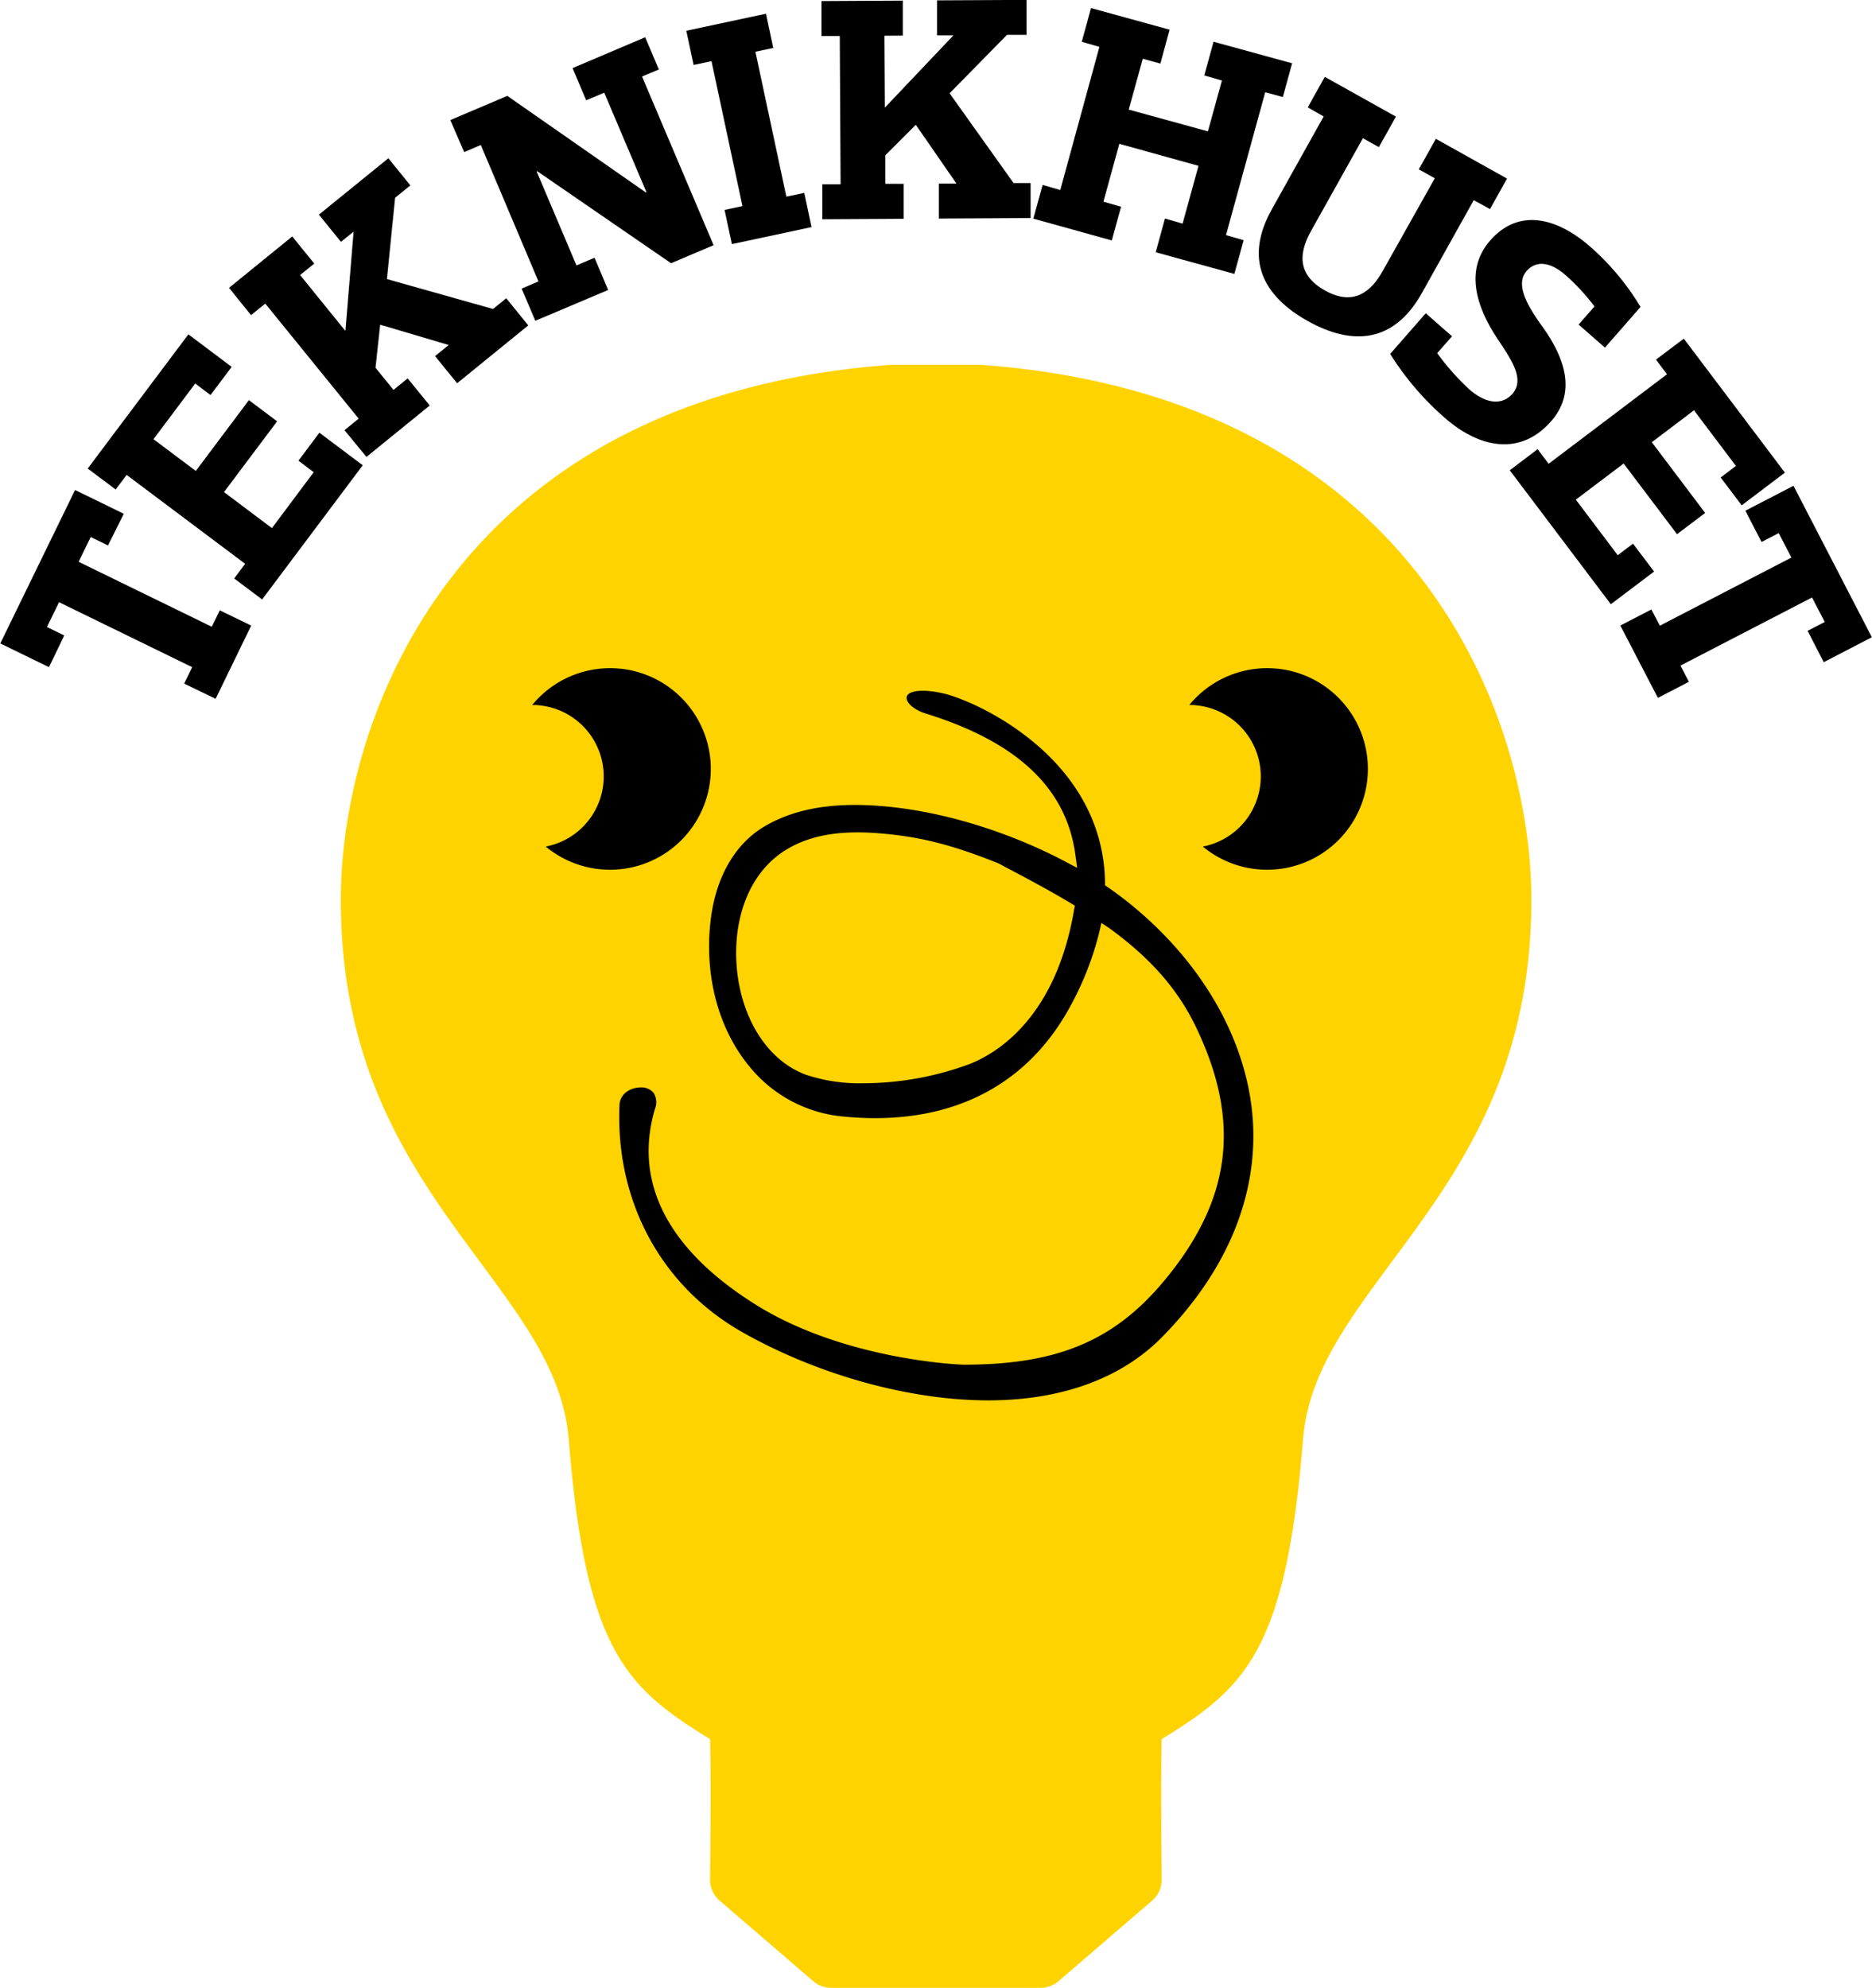 <svg id="Layer_1" data-name="Layer 1" xmlns="http://www.w3.org/2000/svg" viewBox="0 0 368.37 391.04"><defs><style>.cls-1{fill:#ffd300;}</style></defs><title>logo_black</title><path class="cls-1" d="M304.5,281.13H287.18C201.57,287.3,178.73,350.2,178.73,386.4c0,34.17,14.59,53.91,27.47,71.32,8.78,11.86,16.35,22.1,17.38,34.86,3.36,41.67,11.42,48.83,27.81,58.9.23,9.07,0,25.67,0,27.63a5.38,5.38,0,0,0,1.86,4.13l18.45,15.87a5.38,5.38,0,0,0,3.51,1.3h41.23a5.36,5.36,0,0,0,3.5-1.3l18.45-15.87a5.38,5.38,0,0,0,1.87-4.18c0-1.91-.22-18.51,0-27.58,16.38-10.06,24.44-17.23,27.8-58.9,1-12.75,8.61-23,17.38-34.87C398.36,440.3,413,420.57,413,386.4,413,350.2,390.11,287.3,304.5,281.13Z" transform="translate(-111.66 -209.38)"/><path d="M132.91,316.68l-3.4-1.66-2.38,4.87,26.2,12.78,1.58-3.23,6.18,3-7,14.41-6.18-3,1.57-3.23-26.2-12.78-2.38,4.88,3.4,1.66-3,6.24-9.58-4.67,14.71-30.18,9.59,4.68Z" transform="translate(-111.66 -209.38)"/><path d="M153.08,287.09l-3-2.27-8.22,10.95,8.33,6.25,10.45-13.93,5.55,4.17-10.45,13.92,9.43,7.09,8.22-11-3-2.27,4.12-5.5,8.53,6.4-19.8,26.4-5.5-4.13,2.16-2.88-23.32-17.49-2.16,2.87-5.5-4.12,19.81-26.4,8.52,6.4Z" transform="translate(-111.66 -209.38)"/><path d="M170.71,263.48l8.92,11,1.61-19.53-2.49,2-4.34-5.34,13.67-11.1,4.33,5.34-3,2.43-1.61,16,20.88,5.88,2.6-2.11,4.33,5.34-14,11.38-4.34-5.34,2.69-2.18-13.49-4-.92,8.47,3.54,4.36,2.79-2.27,4.34,5.34-12.45,10.11L179.45,294l2.79-2.27-18.38-22.63-2.8,2.27L156.73,266l12.44-10.11,4.33,5.34Z" transform="translate(-111.66 -209.38)"/><path d="M238,224.43l14.08,33.18-8.37,3.55-26.33-18.1-.12.05,7.84,18.48,3.55-1.51,2.68,6.34L217,272.48l-2.69-6.33,3.31-1.41L206.27,237.9,203,239.3,200.27,233l11.22-4.76,27.26,19,.12-.05-8.31-19.58-3.55,1.5-2.68-6.33,14.29-6.07,2.69,6.34Z" transform="translate(-111.66 -209.38)"/><path d="M248.15,222.16l-1.44-6.73,15.68-3.35,1.43,6.73-3.51.75,6.09,28.51,3.52-.75,1.43,6.73-15.67,3.35-1.44-6.73,3.52-.75-6.09-28.51Z" transform="translate(-111.66 -209.38)"/><path d="M285.7,216.41l.08,14.14,13.49-14.21-3.22,0,0-6.89,17.61-.09,0,6.88-3.85,0-11.29,11.49,12.59,17.66,3.35,0,0,6.88-18.06.1,0-6.88,3.47,0-8-11.56-6,6,0,5.61,3.6,0,0,6.88-16,.09,0-6.88,3.6,0-.16-29.16-3.6,0,0-6.88,16-.09,0,6.88Z" transform="translate(-111.66 -209.38)"/><path d="M331.92,237.67l-3.13,11.38,3.47,1-1.82,6.63L315,252.39l1.82-6.63,3.48,1L328,218.6l-3.47-1,1.82-6.63,15.46,4.25L340,221.89l-3.47-.95-2.76,10,15.58,4.28,2.76-10-3.47-1,1.82-6.63,15.46,4.24-1.82,6.64-3.47-.95-7.72,28.11,3.47,1-1.82,6.63L339.08,259l1.82-6.63,3.47,1L347.5,242Z" transform="translate(-111.66 -209.38)"/><path d="M401.66,248.76,391.47,267c-5.48,9.81-13.6,10.48-22.47,5.53s-12.54-12.22-7.06-22l10.19-18.24L369,230.5l3.35-6,14,7.82-3.36,6-3.14-1.75L369.65,254.8c-2.22,4-3.07,8.48,2.77,11.74,5.67,3.17,9.12.11,11.33-3.86L394,244.45l-3.15-1.76,3.36-6,14,7.82-3.35,6Z" transform="translate(-111.66 -209.38)"/><path d="M394.47,278.85a48.7,48.7,0,0,0,6.28,7.09c3.61,3.16,6.68,3,8.51.92,2.62-3-.41-7-3.25-11.33-4.19-6.52-5.89-13.38-1.11-18.84,5.74-6.55,13.31-4.37,19.72,1.25a49.69,49.69,0,0,1,9.86,11.82l-7,8-5.18-4.54,3.12-3.56a41.53,41.53,0,0,0-5.68-6.15c-3.23-2.83-5.95-2.78-7.66-.84-2.28,2.62,0,6.71,3.2,11.11,4.43,6.24,6.52,12.85,1.62,18.45-6.07,6.93-14.14,5.32-21-.71A56.13,56.13,0,0,1,385.22,279l7-8,5.17,4.53Z" transform="translate(-111.66 -209.38)"/><path d="M450.25,303.31l3-2.28L445,290.09l-8.3,6.28,10.5,13.91-5.54,4.18-10.5-13.9-9.41,7.11L430,318.6l3-2.28,4.15,5.49-8.51,6.43-19.89-26.35,5.48-4.15,2.17,2.87L439.69,283l-2.17-2.88L443,276l19.89,26.35-8.5,6.43Z" transform="translate(-111.66 -209.38)"/><path d="M467.36,333.47l3.37-1.74-2.5-4.82-25.89,13.4L444,343.5l-6.1,3.16-7.39-14.23,6.11-3.16,1.66,3.19,25.89-13.4-2.5-4.82L458.3,316l-3.19-6.16,9.47-4.9L480,334.73l-9.47,4.91Z" transform="translate(-111.66 -209.38)"/><path d="M233.7,340.92a19.81,19.81,0,0,0-17.31,7.14c.47,0,.94,0,1.41.07a14.05,14.05,0,0,1,1.25,27.78,19.83,19.83,0,1,0,14.65-35Z" transform="translate(-111.66 -209.38)"/><path d="M363,340.92a19.81,19.81,0,0,0-17.31,7.14c.46,0,.93,0,1.4.07a14.05,14.05,0,0,1,1.26,27.78,19.83,19.83,0,1,0,14.65-35Z" transform="translate(-111.66 -209.38)"/><path d="M333.3,386.59c-1.12-.88-2.34-1.78-3.64-2.68l-.56-.38v-.68c-.15-10.22-4.78-19.53-13.4-26.93-7.27-6.24-15.09-9.33-18.21-10.09-4.16-1-7.22-.63-7.42.69-.14,1,1.28,2.45,3.82,3.24,18,5.59,27.63,14.69,29.39,27.81l.34,2.53-2.25-1.19c-11.55-6.12-24.92-10.13-36.69-11-1.68-.13-3.3-.19-4.8-.19-7,0-12.75,1.33-17.54,4.08-6.1,3.49-10,10.32-10.91,19.22-1.1,10.55,1.66,20.76,7.58,28a26.93,26.93,0,0,0,18.65,10c2.1.21,4.2.31,6.23.31,17.59,0,31-7.85,38.76-22.71a60.09,60.09,0,0,0,5.3-13.77l.45-1.92L330,392c8.05,5.85,13.45,12,17,19.41,8.95,18.64,7,34.08-6.39,50.07-10.23,12.23-21.81,16.35-39.43,16.35,0,0-23.25-.74-41-11.93-16.73-10.53-24-23.63-19.64-38.38a3.51,3.51,0,0,0-.25-3.14,3.09,3.09,0,0,0-2.55-1.09c-2,0-4.09,1.22-4.18,3.47-.81,19,8.27,35.7,24.27,44.73,14.82,8.36,32.87,13.36,48.28,13.36,14.37,0,26.19-4.3,34.21-12.44,12.63-12.82,18.82-27.53,17.88-42.54C357.18,414.08,348.11,398.29,333.3,386.59ZM323,388.41a57.56,57.56,0,0,1-1.86,7.82c-3.39,10.94-10,18.9-18.53,22.4a60.53,60.53,0,0,1-21.1,3.84,33.3,33.3,0,0,1-11.3-1.69c-7.69-2.87-12.57-11.18-13.52-20.55s2-18.9,9.51-23.6c5.37-3.36,11.94-3.91,18.95-3.29,7.62.66,13.81,2.19,23,5.88l1.16.62c4.36,2.3,8.86,4.69,13.11,7.24l.76.45Z" transform="translate(-111.66 -209.38)"/></svg>